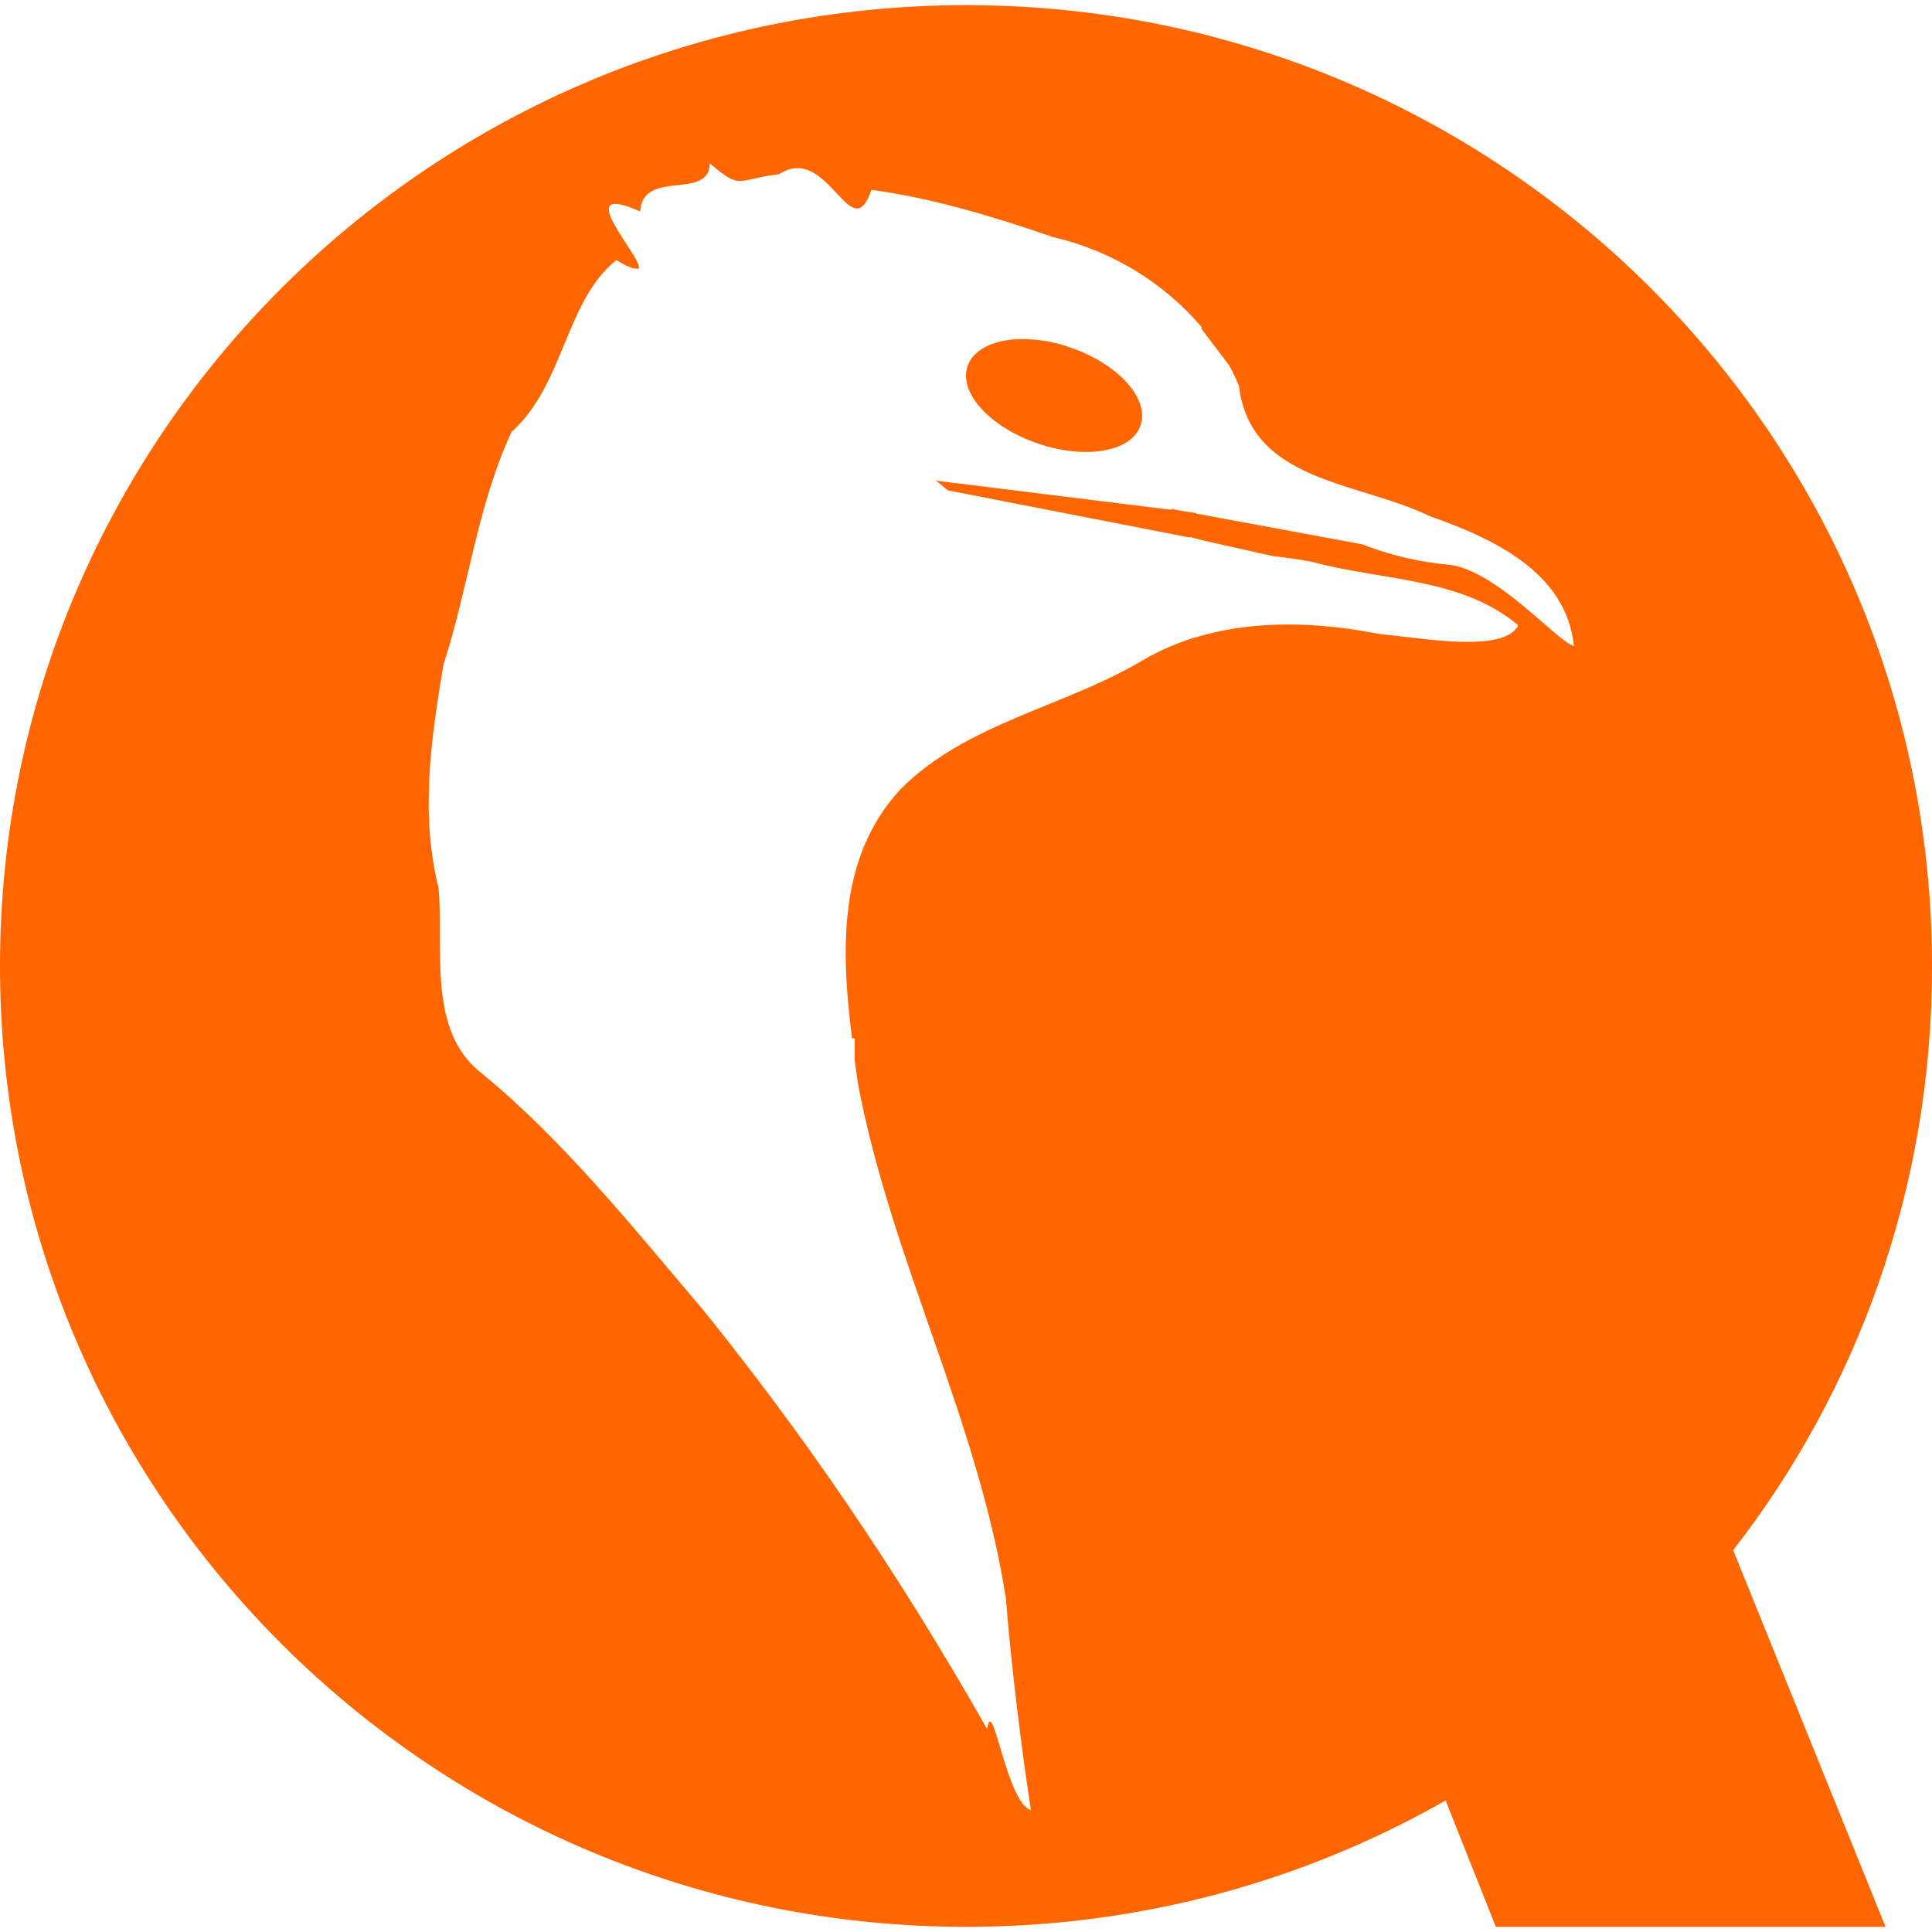 <!-- Generated by IcoMoon.io -->
<svg version="1.1" xmlns="http://www.w3.org/2000/svg" width="24" height="24" viewBox="0 0 24 24">
<title>qemu</title>
<path fill="#f60" d="M12.003 0.064c-6.627 0-12.003 5.343-12.003 11.936s5.376 11.936 12.003 11.936c2.169 0 4.2-0.57 5.955-1.57l0.624 1.57h4.841l-1.893-4.679c1.541-1.98 2.47-4.501 2.47-7.24 0-0.006 0-0.012-0-0.018v0.001c0-6.593-5.37-11.936-11.997-11.936zM8.818 2.030c0.398 0.339 0.324 0.198 0.86 0.134 0.61-0.397 0.893 0.942 1.147 0.195 0.748 0.097 1.542 0.34 2.25 0.584 0.749 0.175 1.387 0.575 1.855 1.123l0.004 0.005-0.014 0.007 0.35 0.463c0.045 0.080 0.082 0.164 0.12 0.248 0.142 1.205 1.48 1.19 2.377 1.625 0.767 0.272 1.69 0.686 1.785 1.611-0.193-0.042-0.941-0.921-1.53-1.007-0.402-0.035-0.774-0.126-1.12-0.264l0.026 0.009-2.068-0.383v-0.007c-0.121-0.015-0.226-0.033-0.329-0.057l0.020 0.004v0.013l-2.927-0.362c0.048 0.033 0.1 0.077 0.148 0.12l3 0.585v-0.007l0.209 0.053 0.839 0.188c0.166 0.016 0.334 0.043 0.47 0.067 0.856 0.236 1.868 0.194 2.571 0.792-0.184 0.352-1.21 0.153-1.719 0.108-0.062-0.012-0.131-0.023-0.194-0.034l-0.034-0.007c-0.696-0.113-1.411-0.12-2.081 0.088h-0.007c-0.256 0.082-0.479 0.185-0.685 0.31l0.014-0.008c-0.968 0.563-2.164 0.767-2.967 1.577-0.787 0.847-0.739 2.012-0.604 3.095h0.033v0.275c0.013 0.095 0.028 0.19 0.040 0.282 0.41 2.19 1.5 4.2 1.84 6.412 0.065 0.843 0.203 1.932 0.309 2.618-0.306-0.091-0.475-1.462-0.544-1.007-1.134-1.996-2.313-3.712-3.62-5.32l0.055 0.070c-0.853-1.004-1.697-2.060-2.712-2.894-0.685-0.528-0.468-1.55-0.537-2.302-0.23-0.926-0.094-1.848 0.060-2.773 0.313-0.963 0.418-1.968 0.846-2.893 0.653-0.581 0.669-1.63 1.303-2.135 0.094 0.058 0.157 0.085 0.2 0.1l0.068 0.008h0.007c0.090-0.095-0.888-1.116 0.020-0.712 0.035-0.537 0.854-0.128 0.866-0.597zM12.665 4.212c-0.323 0.009-0.574 0.13-0.645 0.335-0.114 0.33 0.273 0.755 0.866 0.96 0.594 0.205 1.168 0.109 1.282-0.221s-0.272-0.762-0.866-0.967c-0.184-0.068-0.397-0.107-0.619-0.107-0.006 0-0.013 0-0.019 0h0.001z"></path>
</svg>

